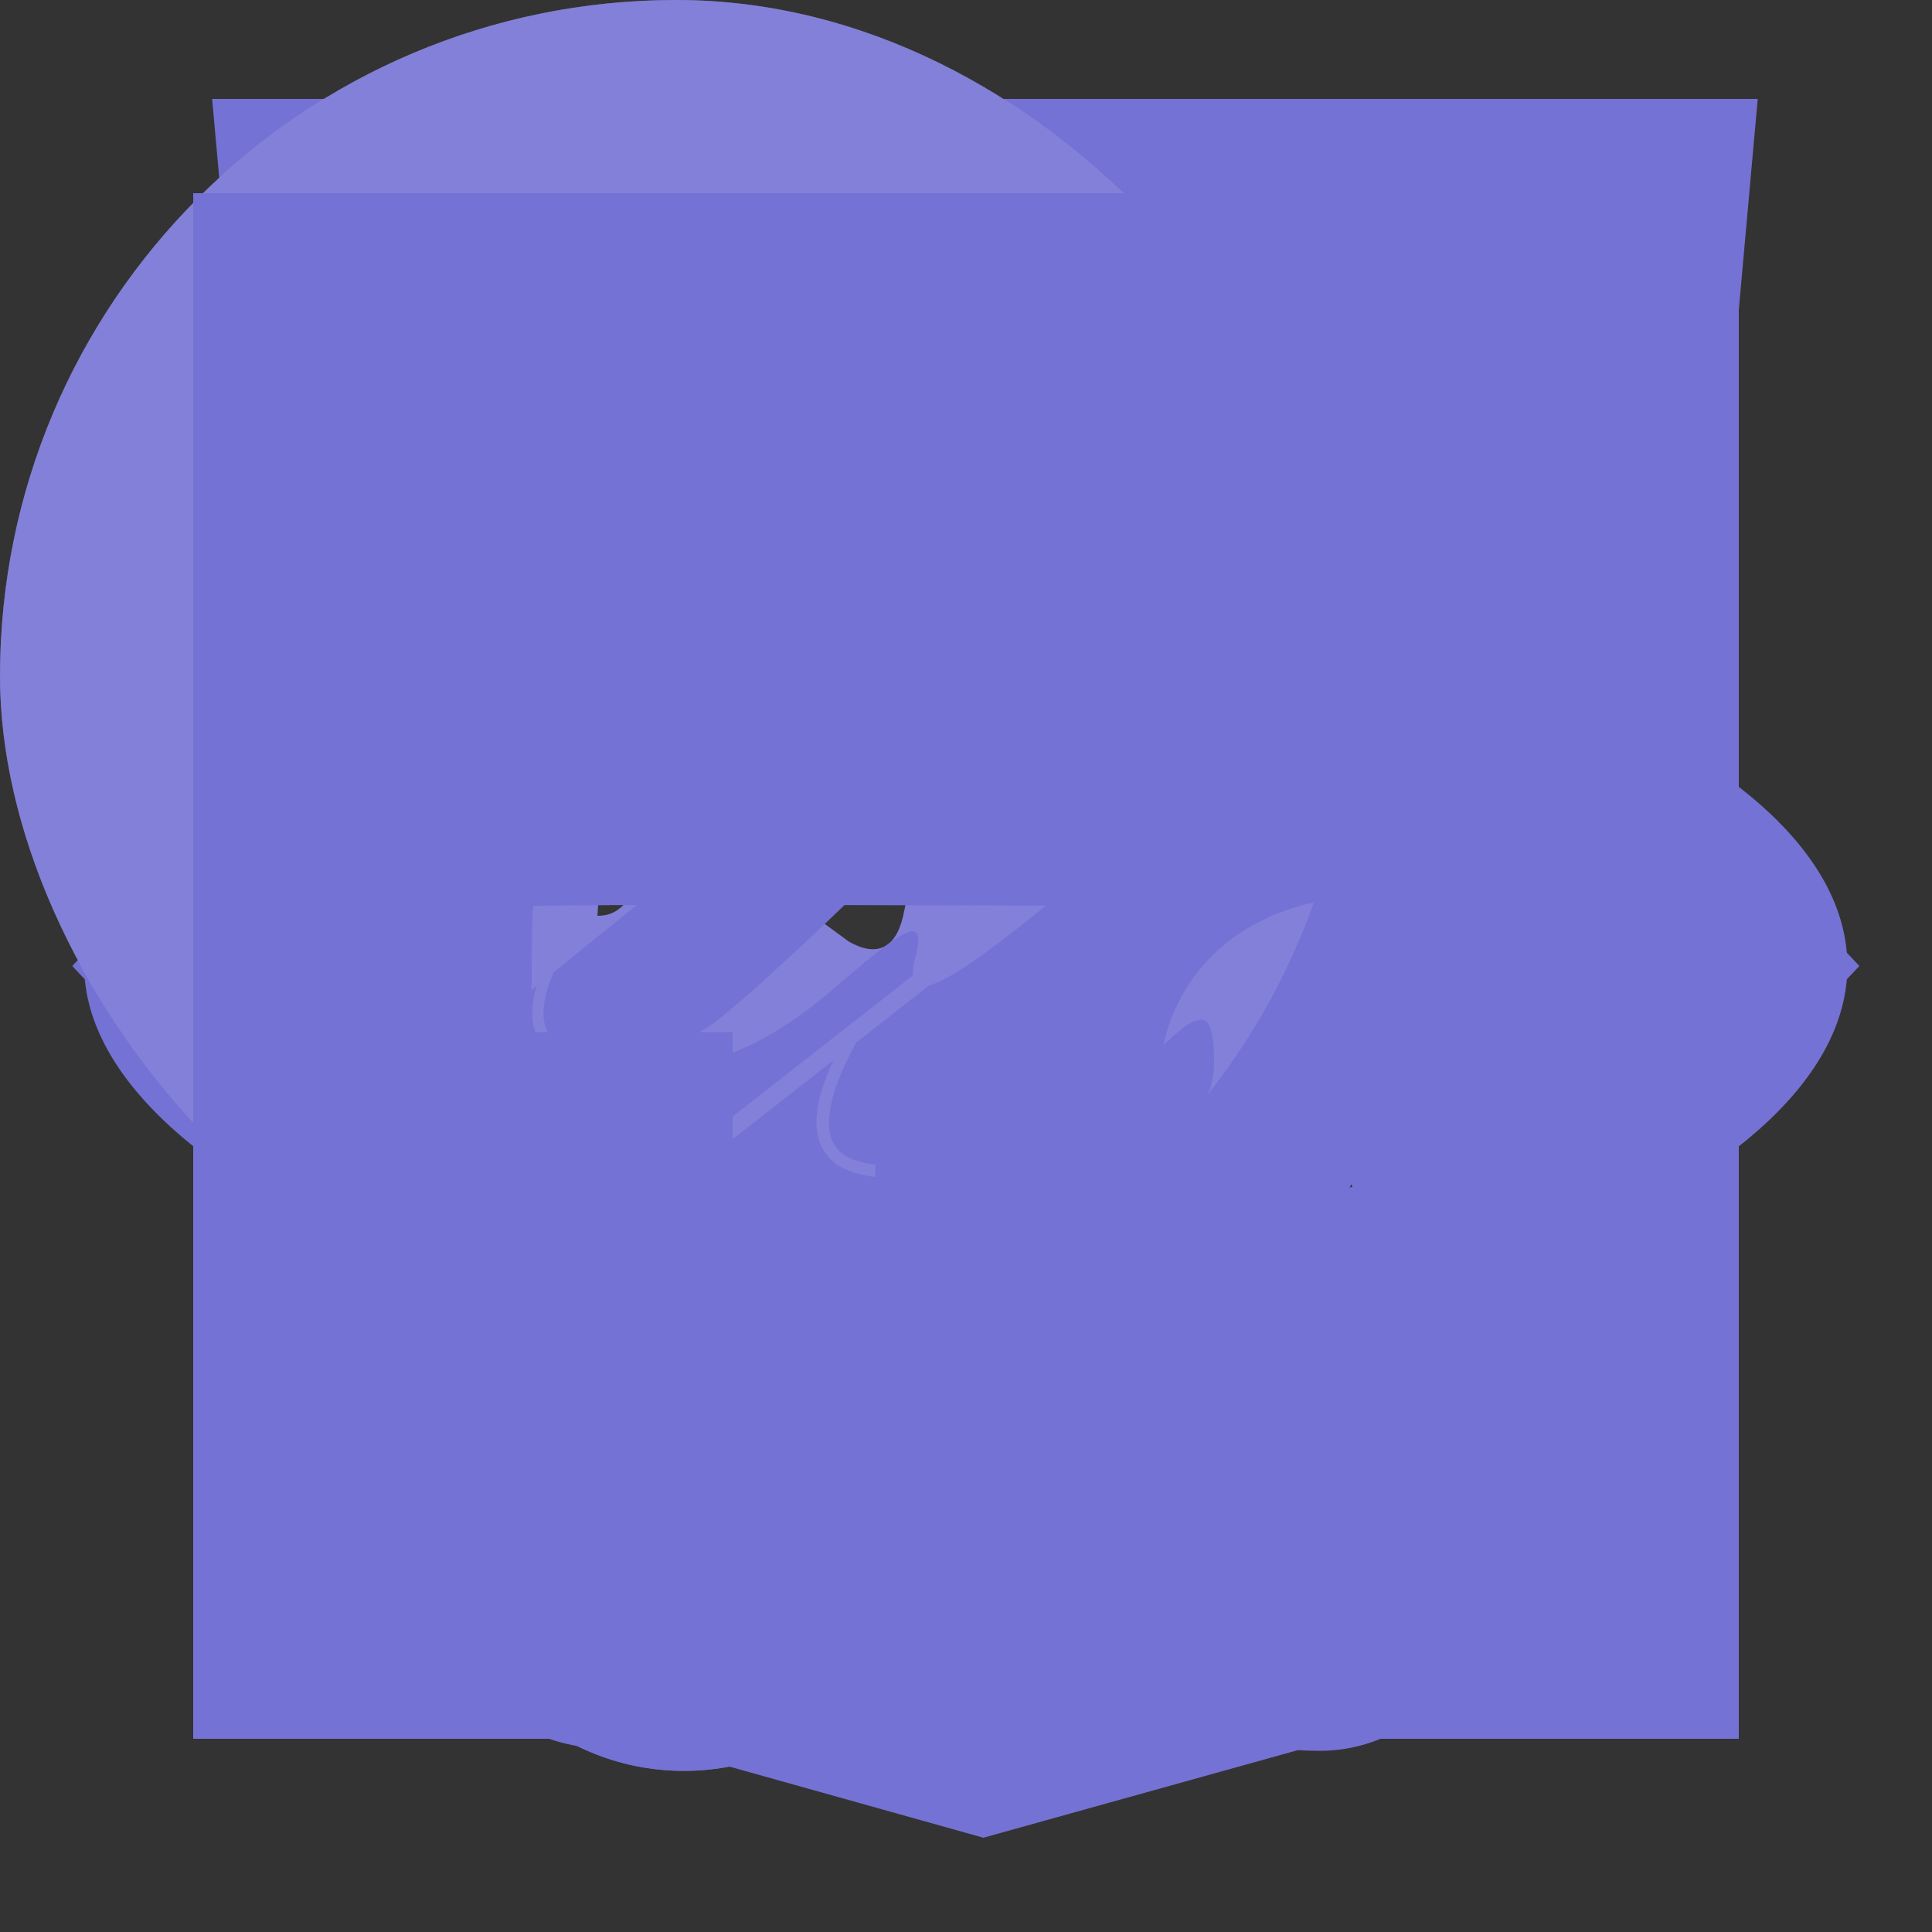 <svg width="50" height="50" viewBox="0 0 50 50" fill="none" xmlns="http://www.w3.org/2000/svg" >


	<rect x="0" y="0" width="50" height="50" fill="#333333" stroke="none"/>


	<g id="codeSvg">
		<path d="M18.31 42.06L27.26 6.68L31.43 7.87L22.48 43.31L18.31 42.06Z" fill="#7572D5" fill-opacity="1" fill-rule="evenodd"/>
		<path d="M13.5 12.68L16.56 15.92L7.99 25L16.56 34.07L13.5 37.31L1.87 25L13.5 12.68Z" fill="#7572D5" fill-opacity="1" fill-rule="evenodd"/>
		<path d="M36.49 12.68L33.43 15.92L42 25L33.43 34.07L36.49 37.31L48.12 25L36.49 12.68Z" fill="#7572D5" fill-opacity="1" fill-rule="evenodd"/>
	</g>

	<g id="css">
		<desc>
			Created with Pixso.
		</desc>
		<defs>
			<clipPath id="clip20_1847">
				<rect width="50" height="50" fill="white" fill-opacity="0"/>
			</clipPath>
		</defs>
		<rect width="50" height="50" fill="#FFFFFF" fill-opacity="0"/>
		<g clip-path="url(#clip20_1847)">
			<path d="M38.05 10.84L12.94 10.83L13.35 15.75L32.63 15.75L32.15 20.85L19.5 20.85L19.96 25.67L31.73 25.67L31.03 32.28L25.49 33.78L19.86 32.27L19.5 28.31L14.53 28.31L15.08 35.54L25.49 38.73L35.73 35.86L38.04 10.84L38.05 10.84ZM5.49 2.56L45.49 2.56L41.86 42.99L25.45 47.56L9.13 42.99L5.49 2.56Z" fill="#7572D5" fill-opacity="1" fill-rule="nonzero"/>
		</g>
	</g>

	<g id="figma">
		<desc>
			Created with Pixso.
		</desc>
		<defs>
			<clipPath id="clip20_1881">
				<rect width="50" height="50" fill="white" fill-opacity="0"/>
			</clipPath>
		</defs>
		<rect width="50" height="50" fill="#FFFFFF" fill-opacity="0"/>
		<g clip-path="url(#clip20_1881)">
			<path d="M17.7 4.16C14.25 4.16 11.45 6.96 11.45 10.41C11.45 13.86 14.25 16.66 17.7 16.66L32.29 16.66C35.74 16.66 38.54 13.86 38.54 10.41C38.54 6.96 35.74 4.16 32.29 4.16L17.7 4.16Z" fill="#7572D5" fill-opacity="1" fill-rule="nonzero"/>
			<path d="M32.29 18.75C28.83 18.75 26.04 21.54 26.04 25C26.04 28.45 28.83 31.25 32.29 31.25C35.74 31.25 38.54 28.45 38.54 25C38.54 21.54 35.74 18.75 32.29 18.75Z" fill="#7572D5" fill-opacity="1" fill-rule="nonzero"/>
			<path d="M11.45 25C11.45 21.54 14.25 18.75 17.7 18.75L23.95 18.75L23.95 31.25L17.7 31.25C14.25 31.25 11.45 28.45 11.45 25Z" fill="#7572D5" fill-opacity="1" fill-rule="nonzero"/>
			<path d="M17.7 33.33C14.25 33.33 11.45 36.13 11.45 39.58C11.45 43.03 14.25 45.83 17.7 45.83C21.16 45.83 23.95 43.03 23.95 39.58L23.95 33.33L17.7 33.33Z" fill="#7572D5" fill-opacity="1" fill-rule="nonzero"/>
		</g>
	</g>

	<g id="quote">
		<desc>
			Created with Pixso.
		</desc>
		<defs>
			<clipPath id="clip20_1881">
				<rect width="50" height="50" fill="white" fill-opacity="0"/>
			</clipPath>
		</defs>
		<rect width="50" height="50" fill="#FFFFFF" fill-opacity="0"/>
		<g clip-path="url(#clip20_1881)">
			<path d="M17.7 4.16C14.25 4.16 11.45 6.96 11.45 10.41C11.45 13.86 14.25 16.66 17.7 16.66L32.29 16.66C35.74 16.66 38.54 13.86 38.54 10.41C38.54 6.96 35.74 4.16 32.29 4.16L17.7 4.16Z" fill="#7572D5" fill-opacity="1" fill-rule="nonzero"/>
			<path d="M32.29 18.75C28.83 18.75 26.04 21.54 26.04 25C26.04 28.45 28.83 31.25 32.29 31.25C35.74 31.25 38.54 28.45 38.54 25C38.54 21.54 35.74 18.75 32.29 18.75Z" fill="#7572D5" fill-opacity="1" fill-rule="nonzero"/>
			<path d="M11.45 25C11.45 21.54 14.25 18.75 17.7 18.75L23.95 18.75L23.95 31.25L17.7 31.25C14.25 31.25 11.45 28.45 11.45 25Z" fill="#7572D5" fill-opacity="1" fill-rule="nonzero"/>
			<path d="M17.7 33.33C14.25 33.33 11.45 36.13 11.45 39.58C11.45 43.03 14.25 45.83 17.7 45.83C21.16 45.83 23.95 43.03 23.95 39.58L23.95 33.33L17.7 33.33Z" fill="#7572D5" fill-opacity="1" fill-rule="nonzero"/>
		</g>
	</g>

	<g id="react">
		<desc>
			Created with Pixso.
		</desc>
		<defs>
			<clipPath id="clip20_1854">
				<rect width="50" height="50" fill="white" fill-opacity="0"/>
			</clipPath>
		</defs>
		<rect width="50" height="50" fill="#FFFFFF" fill-opacity="0"/>
		<g clip-path="url(#clip20_1854)">
			<path d="M47.81 25C47.81 22.08 44.68 19.37 39.47 17.5L38.54 17.18L38.54 16.77C39.68 11.04 38.85 6.77 36.25 5.2C33.64 3.64 29.79 5.1 25.62 8.75L25 9.37L24.79 9.16L24.58 9.16C20.31 5.2 16.14 3.85 13.54 5.31C10.93 6.77 10.2 10.83 11.25 16.14C11.35 16.48 11.42 16.83 11.45 17.18L10.31 17.6C5.2 19.37 2.18 22.08 2.18 25C2.18 27.91 5.52 30.83 10.72 32.7L11.45 32.91C11.32 33.28 11.25 33.67 11.25 34.06C10.2 39.27 11.14 43.22 13.54 44.68C15.93 46.14 20.31 44.79 24.47 41.14L25.1 40.62L25.93 41.45C28.85 43.95 31.77 45.31 34.06 45.31C34.87 45.33 35.66 45.11 36.35 44.68C38.95 43.22 39.89 38.95 38.75 33.54L38.75 33.33C38.7 33.16 38.67 32.98 38.64 32.81L38.95 32.81C44.47 30.83 47.81 28.02 47.81 25ZM44.79 25C44.79 26.25 42.5 28.43 38.02 29.89L37.81 29.89C37.26 28.22 36.6 26.58 35.83 25C36.56 23.33 37.18 21.66 37.7 20.1L38.54 20.31C42.7 21.77 44.79 23.75 44.79 25ZM27.91 39.16L27.08 38.54C28.27 37.22 29.38 35.82 30.41 34.37L35.72 33.54C35.83 33.75 35.83 33.95 35.93 34.06C36.3 35.94 36.37 37.88 36.14 39.79C35.99 40.7 35.56 41.54 34.89 42.18C33.85 42.81 31.04 41.97 27.91 39.16ZM26.56 34.58L25.1 36.45L23.43 34.58L26.56 34.58ZM12.29 20C12.81 21.71 13.47 23.38 14.27 25C13.47 26.64 12.81 28.35 12.29 30.1L11.66 29.89C9.84 29.32 8.14 28.4 6.66 27.18C6.28 26.94 5.95 26.62 5.7 26.24C5.45 25.87 5.28 25.44 5.2 25C5.2 23.75 7.29 21.77 11.25 20.41L12.29 20ZM23.43 15.41L25 13.64L26.56 15.41L23.43 15.41ZM34.89 7.81C36.04 8.43 36.66 11.56 35.72 16.14C35.73 16.2 35.72 16.25 35.7 16.31C35.69 16.36 35.66 16.41 35.62 16.45L30.41 15.62C29.38 14.17 28.27 12.77 27.08 11.45L27.7 10.93C31.04 8.02 33.75 7.18 34.89 7.81ZM17.5 18.85L16.66 20.2L15.93 21.56C15.62 20.83 15.41 20.1 15.1 19.27L17.5 18.85ZM15.1 30.72C15.41 30 15.62 29.27 15.93 28.43L16.66 29.79L17.5 31.14L15.1 30.72ZM32.5 25C31.96 26.14 31.37 27.25 30.72 28.33C30.1 29.47 29.37 30.52 28.75 31.56L21.25 31.56C20.52 30.41 19.79 29.37 19.27 28.33C18.61 27.25 18.02 26.14 17.5 25C18 23.84 18.59 22.73 19.27 21.66C19.86 20.58 20.53 19.54 21.25 18.54C23.74 18.33 26.25 18.33 28.75 18.54C29.47 19.58 30.1 20.62 30.72 21.66C31.4 22.73 31.99 23.84 32.5 25ZM33.33 20.2L32.5 18.85L34.89 19.37C34.66 20.12 34.38 20.85 34.06 21.56L33.33 20.2ZM32.5 31.14L33.33 29.79L34.06 28.33L35 30.72L32.5 31.14ZM22.81 11.35L22.91 11.35L19.58 15.52L14.37 16.35C14.27 16.04 14.27 15.83 14.16 15.52C13.33 11.25 13.95 8.33 15 7.81C15.27 7.63 15.61 7.55 15.93 7.6C17.39 7.6 19.89 8.64 22.7 11.14L22.81 11.35ZM14.16 34.58C14.18 34.26 14.25 33.94 14.37 33.64L19.68 34.37C20.68 35.84 21.8 37.24 23.02 38.54L22.81 38.75L22.6 38.95C21.18 40.27 19.52 41.29 17.7 41.97C17.31 42.18 16.87 42.31 16.42 42.34C15.98 42.38 15.52 42.32 15.1 42.18C13.95 41.56 13.33 38.75 14.16 34.58Z" fill="#7572D5" fill-opacity="1" fill-rule="nonzero"/>
			<path d="M25 20.41C24.08 20.39 23.19 20.64 22.42 21.13C21.65 21.62 21.05 22.33 20.69 23.17C20.32 24 20.22 24.93 20.38 25.82C20.55 26.72 20.98 27.55 21.61 28.2C22.25 28.85 23.07 29.3 23.96 29.48C24.85 29.67 25.78 29.58 26.62 29.24C27.46 28.89 28.19 28.31 28.69 27.55C29.2 26.8 29.47 25.91 29.47 25C29.47 23.8 29.01 22.65 28.17 21.79C27.33 20.93 26.19 20.44 25 20.41Z" fill="#7572D5" fill-opacity="1" fill-rule="nonzero"/>
		</g>
	</g>

	<g id="instagram">
		<desc>
			Created with Pixso.
		</desc>
		<defs>
			<clipPath id="clip20_2002">
				<rect id="instagram-svg" width="21" height="21" transform="translate(7 7)" fill="white" fill-opacity="0"/>
			</clipPath>
		</defs>
		<rect id="Rectangle 7" rx="17.5" width="35" height="35" fill="#FFFFFF" fill-opacity="0.1"/>
		<rect id="instagram-svg" width="21" height="21" transform="translate(7 7)" fill="#FFFFFF" fill-opacity="0"/>
		<g clip-path="url(#clip20_2002)">
			<path id="Vector" d="M22.65 9.1L12.34 9.1C10.55 9.1 9.09 10.55 9.09 12.34L9.09 15.77L9.09 22.65C9.09 24.44 10.55 25.9 12.34 25.9L22.65 25.9C24.44 25.9 25.9 24.44 25.9 22.65L25.9 15.77L25.9 12.34C25.89 10.55 24.43 9.1 22.65 9.1ZM23.58 11.03L23.95 11.03L23.95 11.4L23.95 13.88L21.11 13.88L21.1 11.04L23.58 11.03ZM15.09 15.77C15.63 15.03 16.5 14.53 17.49 14.53C18.47 14.53 19.35 15.02 19.88 15.77C20.24 16.25 20.44 16.85 20.44 17.49C20.44 19.12 19.12 20.45 17.48 20.45C15.85 20.45 14.54 19.12 14.54 17.49C14.54 16.85 14.75 16.25 15.09 15.77ZM24.25 22.64C24.25 23.53 23.53 24.25 22.65 24.25L12.34 24.25C11.46 24.25 10.74 23.53 10.74 22.64L10.74 15.77L13.24 15.77C13.03 16.3 12.9 16.88 12.9 17.49C12.9 20.02 14.96 22.08 17.5 22.08C20.03 22.08 22.09 20.02 22.09 17.49C22.09 16.88 21.96 16.3 21.75 15.77L24.25 15.77L24.25 22.64Z" fill="#7572D5" fill-opacity="1" fill-rule="nonzero"/>
		</g>
	</g>

	<g id="linledIn">
		<desc>
		Created with Pixso.
	</desc>
		<defs>
			<clipPath id="clip20_1987">
				<rect id="linkedin-svg" width="21" height="21" transform="translate(7 7)" fill="white" fill-opacity="0"/>
			</clipPath>
		</defs>
		<rect id="Rectangle 7" rx="17.5" width="35" height="35" fill="#FFFFFF" fill-opacity="0.1"/>
		<rect id="linkedin-svg" width="21" height="21" transform="translate(7 7)" fill="#FFFFFF" fill-opacity="0"/>
		<g clip-path="url(#clip20_1987)">
			<path id="Vector" d="M9.53 14.88L12.8 14.88L12.8 25.36L9.53 25.36L9.53 14.88Z" fill="#7572D5" fill-opacity="1" fill-rule="evenodd"/>
			<path id="Vector" d="M11.1 9.94C9.89 9.94 9.09 10.72 9.09 11.75C9.09 12.77 9.86 13.57 11.05 13.57L11.08 13.57C12.31 13.57 13.08 12.76 13.07 11.75C13.04 10.72 12.3 9.94 11.1 9.94Z" fill="#7572D5" fill-opacity="1" fill-rule="nonzero"/>
			<path id="Vector" d="M21.74 14.78C19.87 14.78 18.69 15.81 18.48 16.53L18.48 14.88L14.8 14.88C14.84 15.75 14.8 25.36 14.8 25.36L18.48 25.36L18.48 19.7C18.48 19.37 18.46 19.06 18.55 18.84C18.8 18.21 19.35 17.55 20.33 17.55C21.6 17.55 22.18 18.52 22.18 19.94L22.18 25.36L25.9 25.36L25.9 19.53C25.9 16.29 24.07 14.78 21.74 14.78Z" fill="#7572D5" fill-opacity="1" fill-rule="nonzero"/>
		</g>
	</g>

	<g id="telegram">
		<desc>
			Created with Pixso.
		</desc>
		<defs>
			<clipPath id="clip20_1998">
				<rect id="telegram-svg" width="21" height="21" transform="translate(7 7)" fill="white" fill-opacity="0"/>
			</clipPath>
		</defs>
		<rect id="Rectangle 7" rx="17.5" width="35" height="35" fill="#7572D5" fill-opacity="1"/>
		<rect id="telegram-svg" width="21" height="21" transform="translate(7 7)" fill="#FFFFFF" fill-opacity="0"/>
		<g clip-path="url(#clip20_1998)">
			<path id="Vector" d="M25.9 11.76L23.37 23.72C23.17 24.56 22.68 24.77 21.97 24.37L18.1 21.53L16.24 23.32C16.03 23.53 15.86 23.7 15.46 23.7L15.74 19.76L22.9 13.29C23.21 13.02 22.83 12.86 22.42 13.14L13.57 18.71L9.76 17.52C8.93 17.26 8.91 16.69 9.93 16.29L24.83 10.55C25.52 10.29 26.13 10.71 25.9 11.76Z" fill="#1F1F20" fill-opacity="1" fill-rule="nonzero"/>
		</g>
	</g>
	<g id="vk">
		<desc>
			Created with Pixso.
		</desc>
		<defs>
			<clipPath id="clip20_1994">
				<rect id="vk-logo-svg" width="21" height="21" transform="translate(7 7)" fill="white" fill-opacity="0"/>
			</clipPath>
		</defs>
		<rect id="Rectangle 7" rx="17.5" width="35" height="35" fill="#FFFFFF" fill-opacity="0.1"/>
		<rect id="vk-logo-svg" width="21" height="21" transform="translate(7 7)" fill="#FFFFFF" fill-opacity="0"/>
		<g clip-path="url(#clip20_1994)">
			<path id="Vector" d="M25.16 20.99C24.8 20.53 24.38 20.13 23.98 19.73C23.84 19.59 23.69 19.45 23.55 19.3C23.14 18.89 23.12 18.73 23.45 18.26C23.67 17.94 23.91 17.61 24.14 17.3C24.35 17.01 24.56 16.72 24.77 16.42L24.81 16.36C25.21 15.8 25.61 15.21 25.83 14.51C25.89 14.32 25.95 14.04 25.81 13.82C25.68 13.59 25.41 13.52 25.23 13.48C25.14 13.47 25.05 13.47 24.96 13.47L22.38 13.46L22.35 13.46C21.96 13.46 21.7 13.65 21.55 14.05C21.41 14.42 21.25 14.82 21.07 15.2C20.71 15.96 20.25 16.83 19.59 17.56L19.56 17.59C19.48 17.67 19.4 17.77 19.33 17.77C19.32 17.77 19.31 17.77 19.3 17.77C19.16 17.71 19.07 17.37 19.07 17.21C19.07 17.21 19.07 17.2 19.07 17.2L19.07 14.11C19.07 14.1 19.07 14.08 19.07 14.07C19 13.57 18.86 13.26 18.31 13.15C18.29 13.14 18.28 13.14 18.26 13.14L15.58 13.14C15.14 13.14 14.9 13.33 14.67 13.6C14.61 13.68 14.48 13.83 14.54 14.02C14.61 14.2 14.82 14.24 14.88 14.26C15.22 14.32 15.41 14.54 15.46 14.91C15.56 15.56 15.57 16.25 15.5 17.08C15.48 17.31 15.44 17.49 15.38 17.65C15.37 17.68 15.31 17.8 15.26 17.8C15.24 17.8 15.2 17.79 15.11 17.73C14.9 17.58 14.75 17.37 14.57 17.11C13.96 16.22 13.46 15.25 13.02 14.12C12.85 13.71 12.55 13.48 12.16 13.47C11.73 13.47 11.34 13.46 10.97 13.46C10.56 13.46 10.19 13.47 9.82 13.48C9.51 13.48 9.29 13.58 9.18 13.77C9.06 13.95 9.07 14.2 9.2 14.5C10.23 16.88 11.17 18.61 12.24 20.11C12.99 21.16 13.74 21.89 14.6 22.4C15.51 22.94 16.53 23.2 17.72 23.2C17.85 23.2 17.99 23.2 18.13 23.19C18.82 23.16 19.08 22.9 19.11 22.2C19.13 21.85 19.16 21.47 19.33 21.16C19.44 20.96 19.54 20.96 19.57 20.96C19.63 20.96 19.71 20.99 19.8 21.04C19.95 21.14 20.08 21.28 20.18 21.4C20.28 21.51 20.38 21.63 20.48 21.74C20.69 21.99 20.91 22.24 21.14 22.48C21.64 23.01 22.19 23.24 22.83 23.19L25.2 23.19C25.2 23.19 25.21 23.19 25.21 23.19C25.45 23.18 25.65 23.04 25.77 22.82C25.92 22.55 25.92 22.2 25.77 21.89C25.59 21.54 25.36 21.24 25.16 20.99Z" fill="#7572D5" fill-opacity="1" fill-rule="nonzero"/>
		</g>
	</g>

	<g id="styledComponents">
		<desc>
			Created with Pixso.
		</desc>
		<defs>
			<clipPath id="clip20_1874">
				<rect width="50" height="50" fill="white" fill-opacity="0"/>
			</clipPath>
		</defs>
		<rect width="50" height="50" fill="#FFFFFF" fill-opacity="0"/>
		<g clip-path="url(#clip20_1874)">
			<path d="M37.25 6.25L36.98 7.64C36.57 10.3 36.72 11.06 37.86 12.04L38.97 12.95L37.82 18.03C37.14 21.05 36.3 23.59 35.77 24.43C35.31 25.15 34.77 26.21 34.66 26.77C34.47 27.45 33.82 28.14 32.83 28.74C31.95 29.24 30.23 30.56 29.02 31.62C28.04 32.49 27.37 33.03 27.01 33.26L25.82 34.19C25.44 34.8 25.22 35.29 25.14 35.66C25.05 36.05 25.1 36.3 25.22 36.49C25.34 36.66 25.55 36.79 25.83 36.87C26.16 36.95 26.5 36.97 26.85 36.95C27.62 36.9 28.38 36.76 29.12 36.55C29.38 36.48 29.57 36.42 29.75 36.36C30.01 36.03 30.63 35.42 31.72 34.35C34.62 31.51 35.73 29.96 34.58 30.38C34.16 30.53 34.35 30.15 35.08 29.39C36.61 27.91 37.48 25.68 39.31 18.67C40.76 13.14 40.76 13.06 41.83 13.06C42.33 13.06 43.75 13.15 43.75 13.15L43.75 6.25L40.49 6.25L37.25 6.25ZM24.42 18.08C23.36 18.07 21.1 19.66 14.33 25.16C14.03 25.85 14.01 26.32 14.14 26.63C14.23 26.84 14.39 26.99 14.61 27.1C14.82 27.2 15.1 27.27 15.41 27.29C16.03 27.35 16.76 27.25 17.35 27.14L17.74 27.05C17.88 26.87 18.06 26.72 18.26 26.62C18.68 26.39 20.43 24.81 22.19 23.1C25.28 19.99 26 18.59 24.74 18.14C24.64 18.1 24.53 18.08 24.42 18.08ZM32.33 20.23C31.4 20.26 29.74 21.33 26.88 23.59C25.44 24.75 24.54 25.37 24.05 25.5L22.16 26.98C21.45 28.27 21.35 29.07 21.53 29.51C21.58 29.62 21.65 29.72 21.73 29.8C21.82 29.88 21.92 29.95 22.03 29.99C22.31 30.1 22.6 30.15 22.9 30.15C23.6 30.14 24.31 30.04 24.99 29.85C25.34 29.75 25.69 29.64 26.03 29.52L26.14 29.47L26.33 29.37C26.69 28.91 27.52 28.04 28.56 27.04C31.84 23.9 33.51 21.66 33.17 20.83C33.02 20.42 32.75 20.22 32.33 20.23ZM23.59 24.1C23.33 24.13 22.73 24.59 21.65 25.52C20.1 26.89 18.4 27.68 17.81 27.33C17.67 27.36 17.54 27.39 17.4 27.41C16.8 27.53 16.06 27.63 15.39 27.58C15.07 27.56 14.77 27.48 14.48 27.35C14.21 27.23 13.99 27.01 13.87 26.74C13.74 26.42 13.74 26.02 13.89 25.51L11.55 27.42L6.25 31.77L6.25 38.84L23.62 25.25C23.62 25.1 23.64 24.95 23.68 24.81C23.81 24.33 23.8 24.08 23.59 24.1L23.59 24.1ZM31.07 26.39C30.81 26.39 30.37 26.76 29.66 27.5C28.71 28.51 27.21 29.49 26.41 29.69L26.29 29.76C26.16 29.81 26.02 29.86 25.89 29.91C25.67 29.98 25.39 30.06 25.07 30.15C24.42 30.33 23.61 30.49 22.89 30.47C22.55 30.47 22.22 30.4 21.9 30.27C21.6 30.15 21.37 29.92 21.24 29.63C21.03 29.13 21.11 28.44 21.57 27.44L6.25 39.43L6.25 43.75L12.98 43.75L27.26 32.61C27.63 32.2 28.19 31.64 28.94 30.94C30.96 29.08 31.42 28.44 31.42 27.49C31.42 26.76 31.33 26.38 31.07 26.38L31.07 26.39ZM34.47 33.37L33.25 34.58C32.56 35.22 31.34 36.02 30.5 36.36L30.34 36.43L30.33 36.45L30.29 36.48C30.26 36.51 30.24 36.51 30.22 36.52C29.89 36.65 29.55 36.76 29.2 36.85C28.44 37.08 27.65 37.21 26.86 37.27C26.48 37.29 26.11 37.26 25.74 37.17C25.43 37.1 25.15 36.92 24.96 36.65C24.78 36.39 24.73 36.03 24.83 35.6C24.91 35.29 25.02 34.99 25.17 34.7L13.65 43.75L28.98 43.75L30.81 41.66C33.32 38.75 34.47 36.66 34.47 34.88L34.47 33.37Z" fill="#7572D5" fill-opacity="1" fill-rule="nonzero"/>
		</g>
	</g>

	<g id="typescript">
		<desc>
			Created with Pixso.
		</desc>
		<defs>
			<clipPath id="clip20_1867">
				<rect width="50" height="50" fill="white" fill-opacity="0"/>
			</clipPath>
		</defs>
		<rect width="50" height="50" fill="#FFFFFF" fill-opacity="0"/>
		<g clip-path="url(#clip20_1867)">
			<path d="M5 25L5 45L45 45L45 5L5 5L5 25ZM37.23 23.4C38.25 23.66 39.02 24.11 39.73 24.84C40.1 25.24 40.65 25.95 40.69 26.13C40.7 26.18 38.96 27.34 37.91 28C37.87 28.02 37.72 27.86 37.55 27.61C37.03 26.86 36.49 26.53 35.67 26.48C34.46 26.39 33.68 27.03 33.68 28.09C33.67 28.35 33.73 28.61 33.85 28.84C34.12 29.39 34.62 29.72 36.17 30.39C39.03 31.63 40.26 32.44 41.02 33.59C41.87 34.88 42.06 36.94 41.48 38.47C40.85 40.13 39.28 41.26 37.06 41.64C36.37 41.76 34.75 41.74 34.01 41.61C32.41 41.32 30.88 40.53 29.94 39.48C29.57 39.08 28.86 38.02 28.9 37.94C28.92 37.91 29.08 37.81 29.27 37.71C29.45 37.61 30.12 37.22 30.75 36.85L31.9 36.18L32.15 36.54C32.48 37.05 33.22 37.76 33.66 37.99C34.94 38.66 36.69 38.57 37.55 37.8C37.73 37.65 37.86 37.46 37.95 37.26C38.05 37.05 38.09 36.82 38.08 36.59C38.08 36.13 38.02 35.93 37.78 35.58C37.47 35.14 36.83 34.76 35.03 33.98C32.96 33.09 32.08 32.54 31.26 31.66C30.75 31.08 30.38 30.4 30.16 29.66C30.01 29.1 29.97 27.68 30.09 27.11C30.52 25.12 32.02 23.73 34.2 23.31C34.9 23.18 36.54 23.23 37.23 23.4ZM27.84 25.07L27.85 26.71L22.65 26.71L22.65 41.5L18.96 41.5L18.96 26.71L13.76 26.71L13.76 25.1C13.76 24.21 13.78 23.47 13.8 23.45C13.82 23.43 16.99 23.41 20.83 23.42L27.82 23.44L27.84 25.07Z" fill="#7572D5" fill-opacity="1" fill-rule="nonzero"/>
		</g>
	</g>

</svg>
